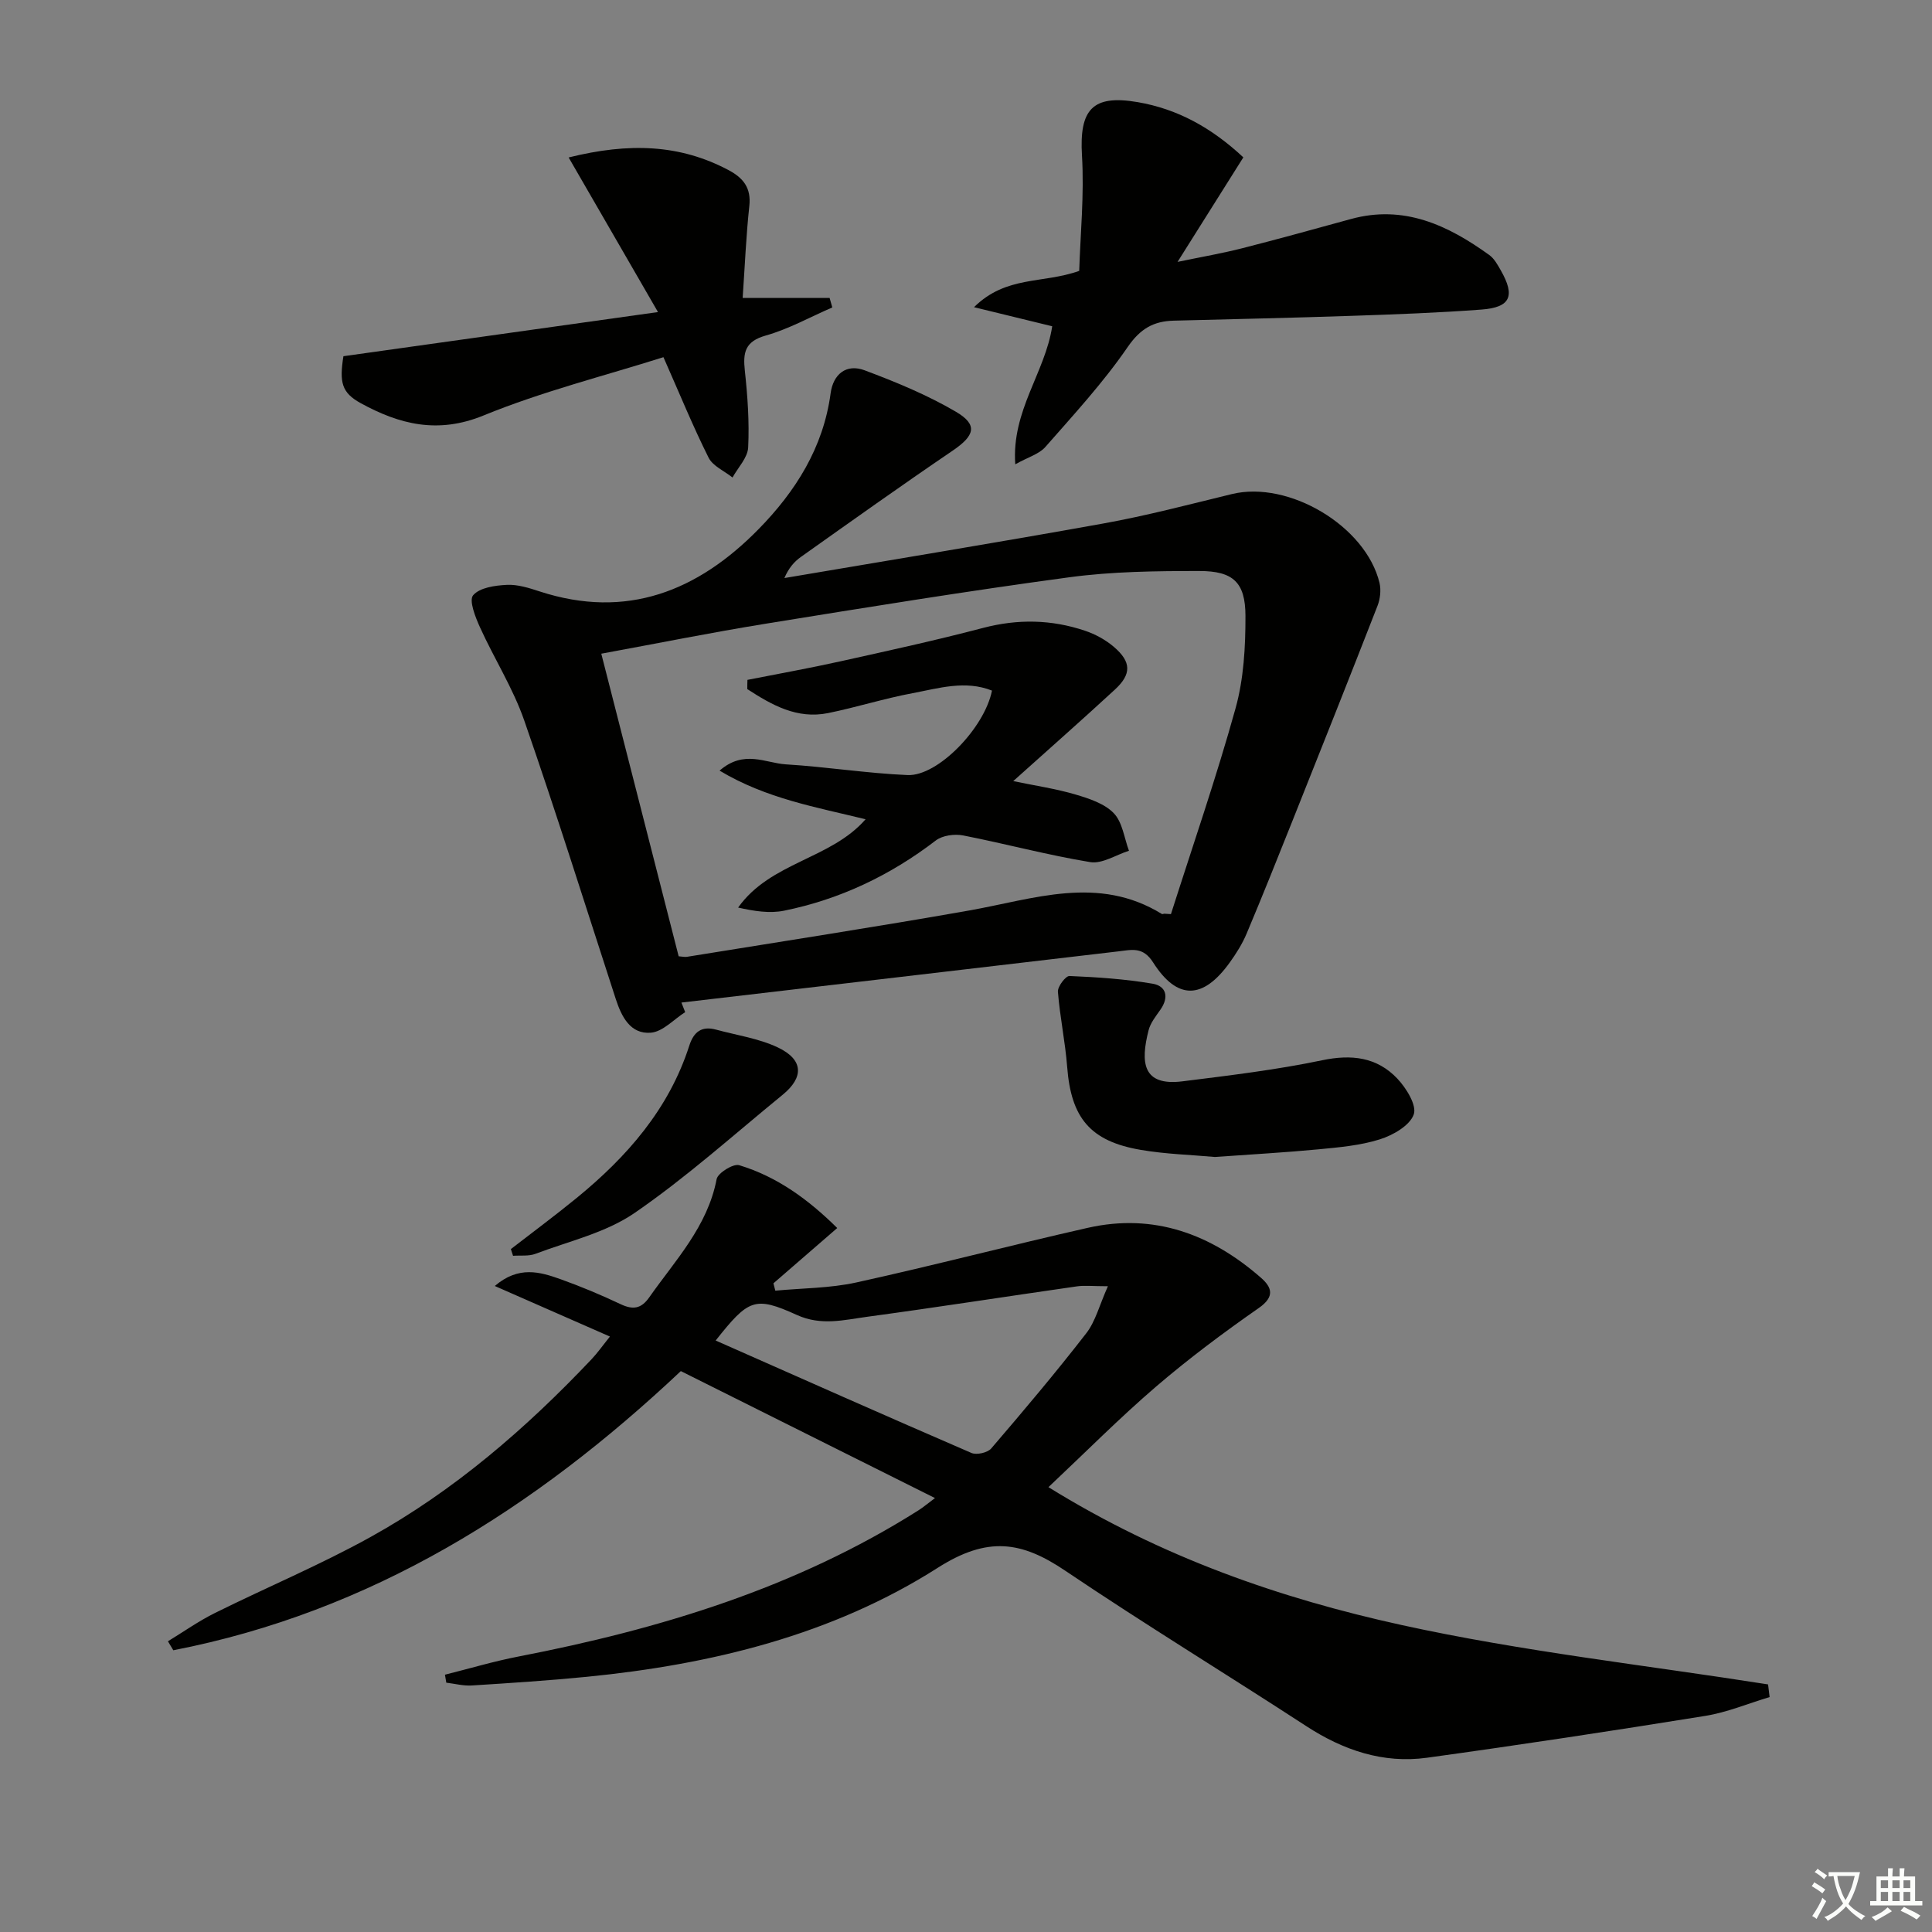 <svg enable-background="new 0 0 400 400" viewBox="0 0 400 400" xmlns="http://www.w3.org/2000/svg"><rect x="0" y="0" width="400" height="400" fill="#808080" stroke="none"/><path d="m377.9 391.2c-.2.3-.4.5-.6.8-.7-.6-1.4-1-2.2-1.5.2-.3.4-.5.5-.8.6.4 1.4.8 2.3 1.5zm-1.8 6.1c-.2-.2-.5-.4-.9-.6.4-.6.8-1.2 1.2-1.9s.7-1.3.9-1.9c.3.3.5.5.8.7-.7 1.3-1.4 2.6-2 3.7zm2.2-9c-.3.3-.5.5-.6.8-.6-.6-1.3-1.1-2-1.5.3-.3.5-.5.6-.7.6.5 1.3.9 2 1.4zm.3.2v-.9h2 4.5c-.3 1.3-.6 2.5-1 3.6s-.9 2.1-1.4 3c.4.5 1 1 1.6 1.4s1.2.8 1.9 1.1c-.3.2-.5.4-.8.8-.4-.3-1-.7-1.6-1.2s-1.2-1.1-1.6-1.6c-.5.6-1.1 1.1-1.7 1.6s-1.4.9-2.1 1.4c-.1-.3-.3-.5-.7-.8.6-.2 1.2-.5 1.9-1s1.4-1.1 2-1.8c-.5-.8-.9-1.6-1.2-2.5s-.6-2-.8-3.2c-.4.1-.7.1-1 .1zm2.5 2.7c.3 1 .7 1.7 1 2.2.3-.5.6-1.1 1-2s.6-1.9.9-3h-3.2-.4c.1.9.3 1.8.7 2.8z" fill="#fbfcfa"/><path d="m396.5 388.5v1.5 3.6h1.5v.9c-.4 0-1 0-1.7 0h-7.9c-.5 0-.9 0-1.2 0v-.9h1.3v-3.5c0-.7 0-1.2 0-1.6h2.4c0-.8 0-1.4 0-1.7h1c0 .3-.1.8-.1 1.7h1.5c0-.8 0-1.4 0-1.7h1c0 .3-.1.9-.1 1.7zm-8.2 9.2c-.2-.3-.5-.5-.8-.8.8-.3 1.4-.6 1.9-.9s1-.7 1.4-1.1c.3.3.6.5.9.8-1.6 1-2.8 1.6-3.4 2zm2.6-6.8v-1.6h-1.5v1.6zm0 2.7v-1.9h-1.5v1.9zm2.4-2.7v-1.6h-1.5v1.6zm0 2.7v-1.9h-1.5v1.9zm.2 2 .7-.8c.4.2.9.5 1.6.8s1.3.7 1.8 1c-.3.3-.5.6-.8.8-.4-.3-1.5-1-3.3-1.8zm2-4.7v-1.6h-1.4v1.6zm0 2.7v-1.9h-1.4v1.9z" fill="#fbfcfa"/><g fill="#010100"><path d="m366.38 351.36c-4.44 1.33-8.8 3.17-13.34 3.9-19.16 3.09-38.36 6.01-57.59 8.66-9.09 1.25-17.33-1.55-25.01-6.55-16.58-10.8-33.49-21.11-49.89-32.17-9.02-6.09-16.04-7.2-26.39-.61-21.85 13.93-46.87 20.02-72.63 22.57-7.93.78-15.89 1.3-23.85 1.8-1.74.11-3.52-.37-5.28-.58-.09-.55-.18-1.1-.28-1.65 5.08-1.27 10.12-2.78 15.25-3.77 29.23-5.66 57.39-14.19 82.8-30.27.96-.61 1.84-1.36 3.41-2.53-17.85-8.92-35.21-17.59-52.62-26.29-30.3 28.53-64.11 49.83-105.08 57.8-.37-.62-.74-1.24-1.11-1.86 3.23-1.97 6.35-4.18 9.72-5.85 10.71-5.32 21.79-9.95 32.23-15.74 17.31-9.6 32.18-22.46 45.76-36.81 1.23-1.3 2.26-2.78 3.8-4.69-8.23-3.61-16.03-7.04-23.84-10.47 4.93-4.23 9.35-2.93 13.63-1.4 4.22 1.51 8.38 3.25 12.43 5.17 2.55 1.2 4.25.96 5.92-1.42 5.41-7.71 12.07-14.65 13.95-24.47.25-1.28 3.44-3.26 4.67-2.89 7.88 2.38 14.35 7.13 20.3 13.01-4.72 4.09-8.97 7.77-13.21 11.45.13.51.26 1.02.39 1.52 5.6-.53 11.32-.5 16.77-1.7 16.03-3.52 31.91-7.69 47.92-11.31 13.71-3.1 25.51 1.31 35.82 10.3 2.29 1.99 2.99 3.93-.41 6.3-7.32 5.1-14.49 10.46-21.26 16.26-7.57 6.5-14.62 13.61-22.29 20.83 23.48 14.54 47.96 23.02 73.14 28.55 24.98 5.48 50.54 8.3 75.85 12.29.12.86.22 1.74.32 2.62zm-137-85.06c-3.19 0-4.84-.2-6.43.03-14.46 2.07-28.89 4.33-43.37 6.29-4.81.65-9.54 1.92-14.57-.36-8.74-3.96-10.01-3.33-16.84 5.28 17.75 7.85 35.32 15.66 52.96 23.28 1.07.46 3.34-.05 4.09-.93 6.71-7.82 13.36-15.7 19.67-23.84 1.92-2.47 2.72-5.8 4.49-9.75z"/><path d="m141.86 209.55c-2.36 1.5-4.64 4.06-7.11 4.26-4.22.34-6.06-3.28-7.26-6.97-6.26-19.24-12.31-38.56-18.95-57.67-2.32-6.68-6.22-12.8-9.16-19.28-.96-2.12-2.33-5.58-1.42-6.65 1.36-1.59 4.54-2.03 6.99-2.15 2.23-.11 4.59.64 6.78 1.36 18.01 5.86 32.74-.07 45.31-12.88 7.68-7.83 13.42-16.89 14.93-28.14.53-3.98 3.27-6.18 7.05-4.76 6.48 2.43 12.97 5.1 18.91 8.59 4.6 2.71 3.87 4.94-.69 8.04-10.57 7.18-20.98 14.6-31.4 21.99-1.42 1-2.58 2.36-3.44 4.39 22.02-3.74 44.07-7.34 66.05-11.3 8.94-1.61 17.76-3.94 26.6-6.09 11.76-2.86 27.72 6.61 30.56 18.38.35 1.47.15 3.3-.4 4.73-5.78 14.83-11.67 29.63-17.57 44.42-3.13 7.84-6.26 15.69-9.54 23.47-.89 2.12-2.16 4.14-3.51 6.01-5.53 7.67-10.84 7.82-15.85-.04-2.11-3.32-4.42-2.61-7.18-2.29-30.16 3.55-60.32 7.07-90.48 10.6.25.67.51 1.33.78 1.98zm99.17-20.38c.47.03.93.06 1.4.09 4.52-14.19 9.4-28.28 13.38-42.62 1.7-6.11 2.06-12.74 2.05-19.13-.02-6.93-2.53-9.29-9.55-9.29-8.96 0-18.01.1-26.86 1.29-21.02 2.83-41.97 6.23-62.91 9.62-11.24 1.82-22.4 4.07-34.05 6.21 5.45 21.32 10.73 41.98 16.02 62.65.76.05 1.24.18 1.7.11 19.48-3.16 39-6.16 58.43-9.59 13.41-2.37 26.74-7.4 39.91.72.1.07.31-.03.48-.06z"/><path d="m257.42 32.58c-4.44 7.05-8.67 13.77-13.62 21.64 5.21-1.08 9.29-1.78 13.29-2.8 7.55-1.92 15.07-4.01 22.59-6.07 10.99-3.02 20.09 1.27 28.66 7.45 1.03.74 1.73 2.03 2.38 3.17 3.03 5.31 2.03 7.67-3.97 8.12-8.94.67-17.91 1-26.87 1.3-12.29.42-24.59.68-36.89 1-4.18.11-6.92 1.67-9.53 5.48-5.04 7.34-11.15 13.97-17.04 20.68-1.29 1.47-3.54 2.08-6.22 3.58-.8-11.11 6.18-18.96 7.65-28.58-4.91-1.2-9.88-2.41-16.19-3.95 6.68-6.6 14.21-4.81 21.78-7.52.23-7.51 1.06-15.74.57-23.9-.57-9.49 2.16-12.64 11.5-11.04 8.25 1.41 15.28 5.26 21.91 11.44z"/><path d="m117.73 32.6c12.52-3.11 23.01-2.73 33.09 2.61 3.07 1.63 4.73 3.68 4.32 7.44-.66 6.07-.91 12.18-1.38 19.03h18c.19.66.37 1.31.56 1.97-4.58 1.99-9.02 4.47-13.78 5.82-4.3 1.22-4.74 3.5-4.33 7.27.57 5.27.95 10.61.69 15.89-.1 2.13-2.1 4.16-3.24 6.23-1.69-1.35-4.07-2.35-4.95-4.1-3.25-6.49-6-13.24-9.35-20.81-12.25 3.88-25.11 7.1-37.25 12.07-9.47 3.88-17.42 1.84-25.43-2.55-3.99-2.19-4.42-4.35-3.58-9.72 21.18-2.97 42.32-5.94 65.13-9.14-6.45-11.16-12.31-21.29-18.5-32.01z"/><path d="m251.55 239.54c-4.83-.44-10.16-.58-15.37-1.47-10.48-1.79-14.42-6.63-15.23-17.14-.4-5.22-1.51-10.38-1.92-15.6-.08-1.07 1.6-3.3 2.4-3.26 5.75.24 11.53.63 17.19 1.59 2.86.48 3.44 2.8 1.64 5.37-.94 1.35-2.07 2.74-2.46 4.28-1.68 6.61-1.31 11.6 7 10.57 9.67-1.21 19.39-2.37 28.92-4.36 6.11-1.28 11.35-.66 15.57 3.78 1.86 1.96 4.09 5.56 3.41 7.44-.83 2.31-4.29 4.29-7.02 5.15-4.07 1.28-8.46 1.66-12.75 2.07-6.93.66-13.9 1.04-21.38 1.58z"/><path d="m105.77 258.61c4.53-3.51 9.15-6.93 13.59-10.56 10.44-8.53 19.13-18.42 23.35-31.56.93-2.9 2.6-4.12 5.56-3.31 4.29 1.16 8.83 1.81 12.79 3.69 5.28 2.51 5.43 6.16.97 9.8-10.13 8.27-19.91 17.08-30.66 24.47-5.97 4.1-13.58 5.83-20.51 8.45-1.4.53-3.09.29-4.64.41-.15-.46-.3-.93-.45-1.39z"/><path d="m154.75 140.76c6.42-1.27 12.87-2.42 19.26-3.84 9.87-2.19 19.76-4.35 29.54-6.92 7.17-1.88 14.14-1.75 21.07.58 2.15.72 4.29 1.89 6.01 3.36 3.62 3.1 3.66 5.64.2 8.83-6.81 6.28-13.77 12.41-21.05 18.95 4.62.96 8.85 1.58 12.91 2.78 2.81.83 5.99 1.87 7.91 3.87 1.8 1.87 2.15 5.12 3.14 7.77-2.69.85-5.55 2.76-8.03 2.35-8.83-1.45-17.51-3.8-26.3-5.52-1.79-.35-4.29-.01-5.67 1.05-9.41 7.21-19.83 12.18-31.41 14.53-3 .61-6.22.09-9.51-.65 6.73-9.45 19.14-9.97 26.39-18.28-10.15-2.5-20.53-4.25-30.23-10.07 5.06-4.4 9.51-1.56 13.7-1.3 8.42.51 16.8 1.86 25.23 2.22 6.25.27 15.93-9.74 17.47-17.49-5.56-2.21-11.07-.47-16.47.54-5.86 1.1-11.59 2.92-17.43 4.11-6.49 1.32-11.71-1.69-16.76-4.96-.01-.63.01-1.27.03-1.91z"/></g></svg>